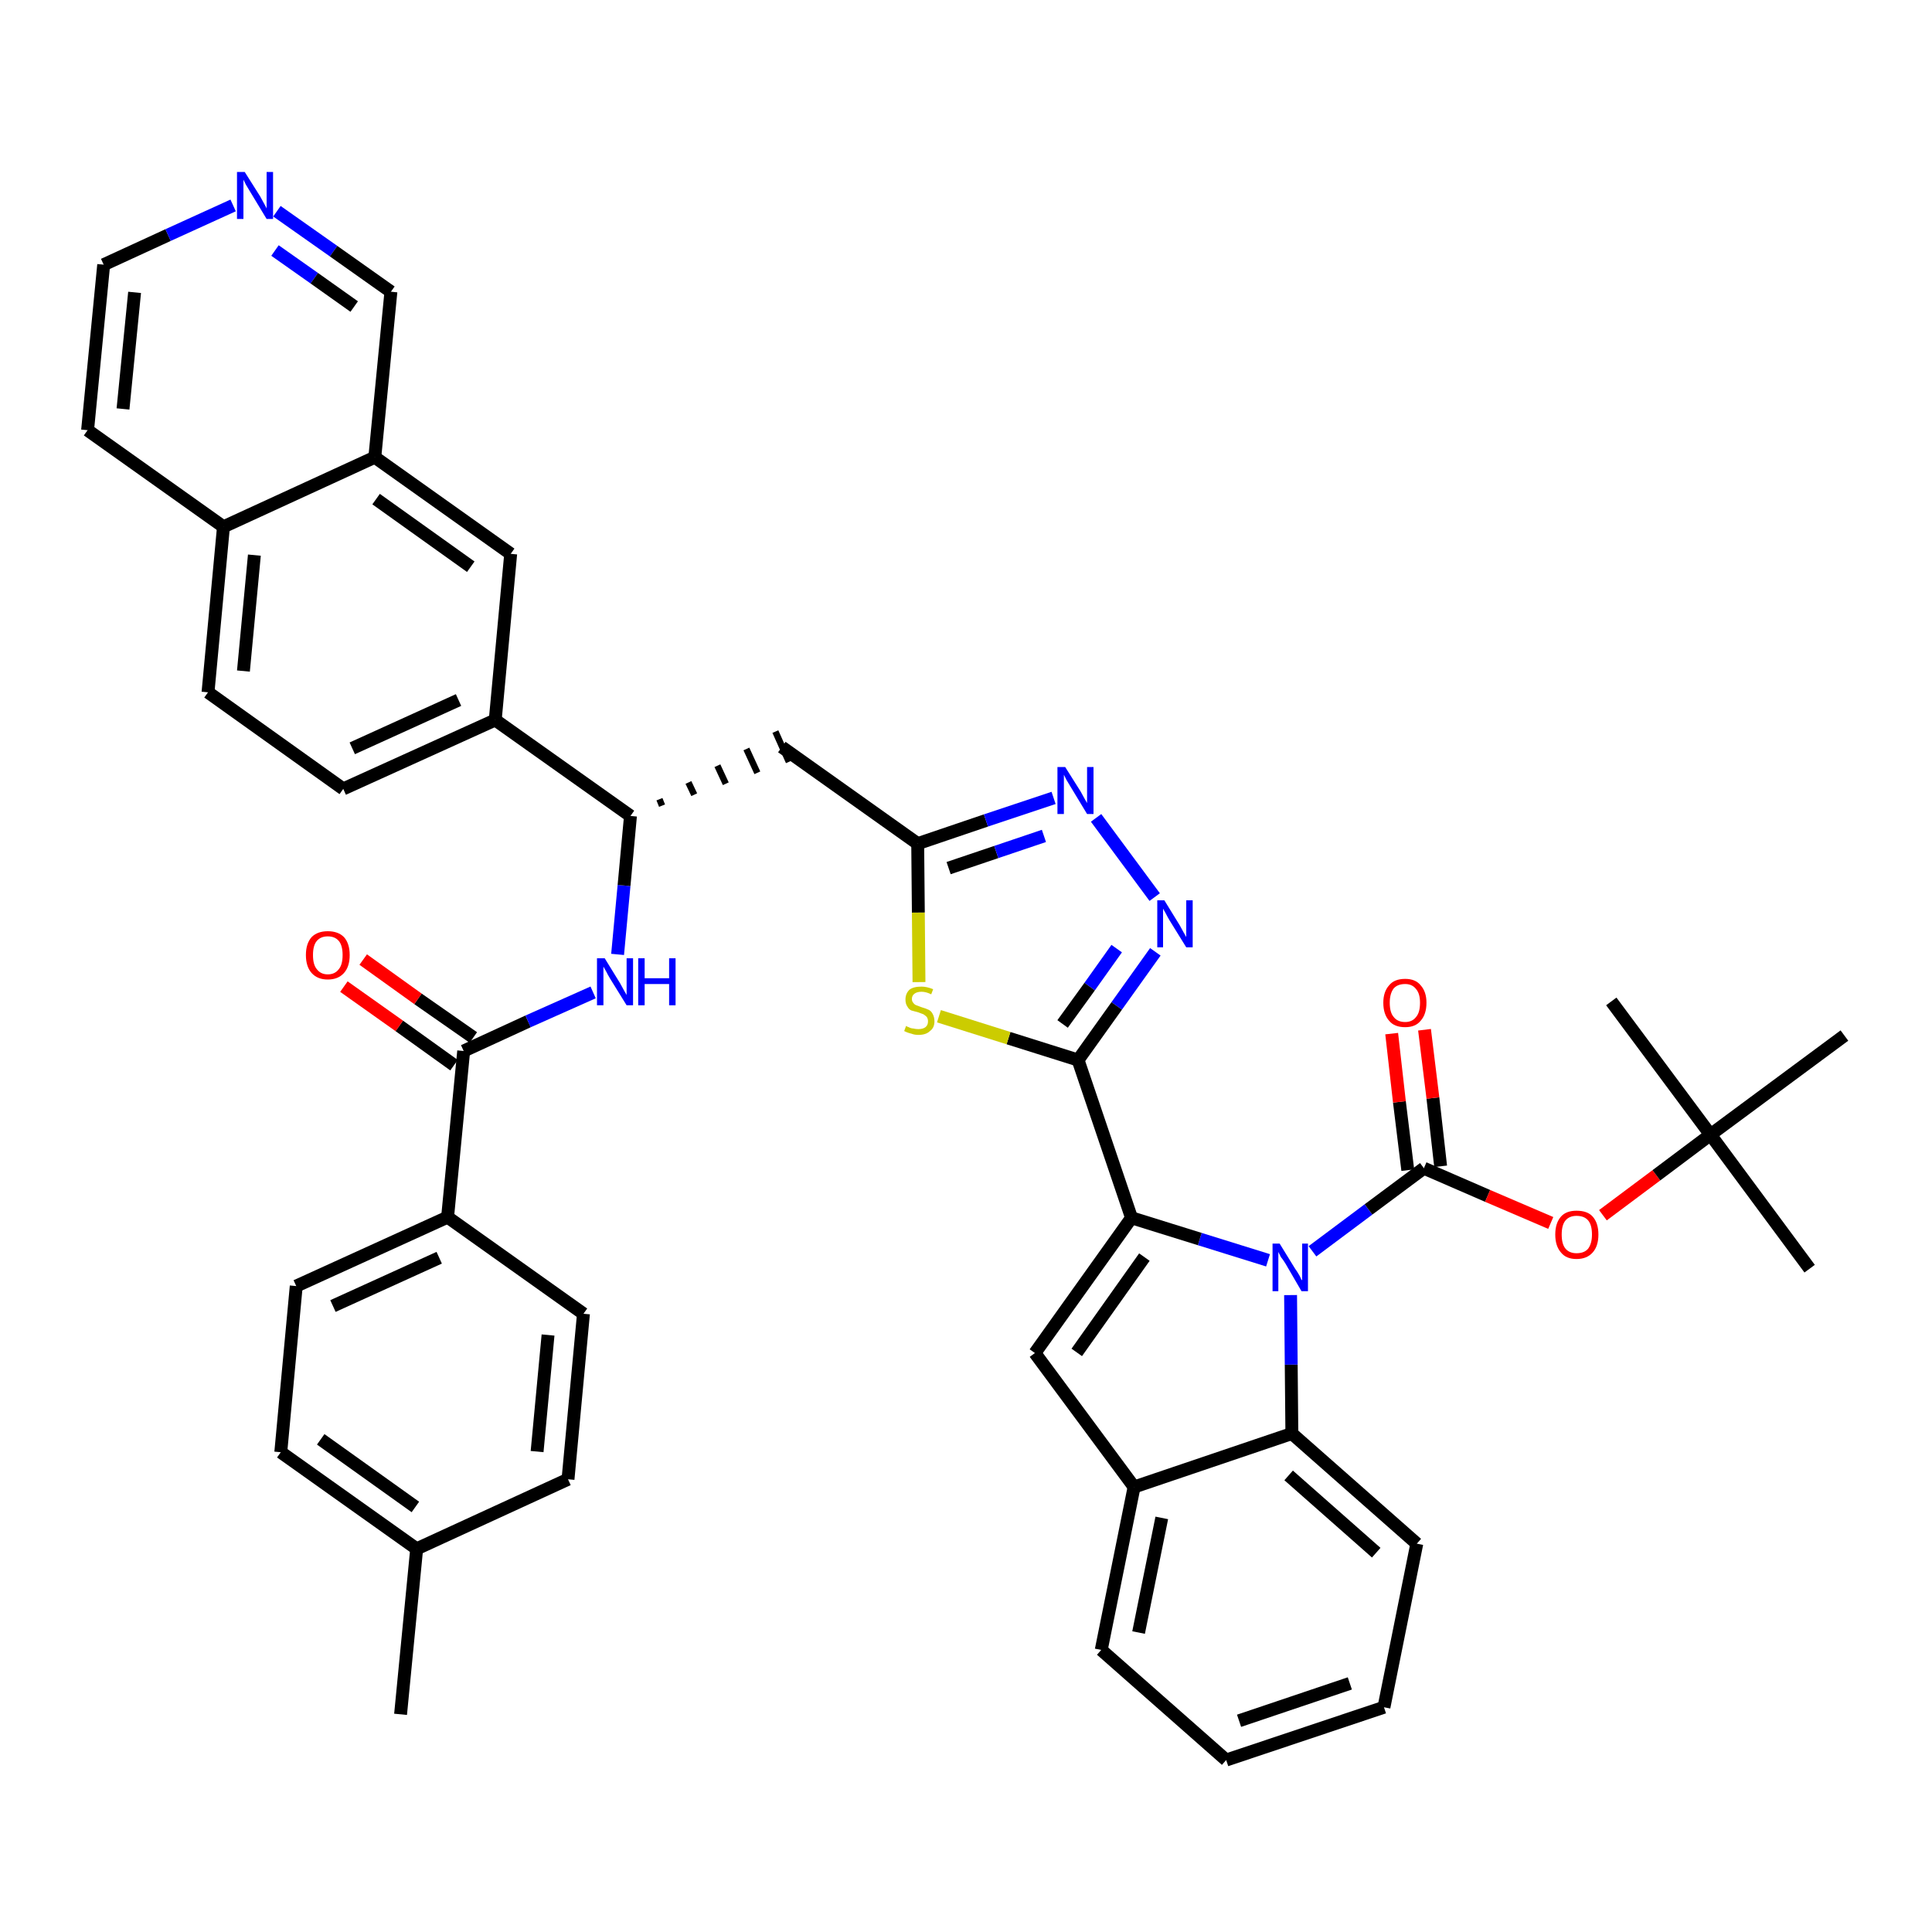<?xml version='1.0' encoding='iso-8859-1'?>
<svg version='1.1' baseProfile='full'
              xmlns='http://www.w3.org/2000/svg'
                      xmlns:rdkit='http://www.rdkit.org/xml'
                      xmlns:xlink='http://www.w3.org/1999/xlink'
                  xml:space='preserve'
width='300px' height='300px' viewBox='0 0 300 300'>
<!-- END OF HEADER -->
<path class='bond-0 atom-0 atom-1' d='M 62.2,266.2 L 64.7,240.5' style='fill:none;fill-rule:evenodd;stroke:#000000;stroke-width:2.0px;stroke-linecap:butt;stroke-linejoin:miter;stroke-opacity:1' />
<path class='bond-1 atom-1 atom-2' d='M 64.7,240.5 L 43.6,225.5' style='fill:none;fill-rule:evenodd;stroke:#000000;stroke-width:2.0px;stroke-linecap:butt;stroke-linejoin:miter;stroke-opacity:1' />
<path class='bond-1 atom-1 atom-2' d='M 64.5,234.0 L 49.8,223.5' style='fill:none;fill-rule:evenodd;stroke:#000000;stroke-width:2.0px;stroke-linecap:butt;stroke-linejoin:miter;stroke-opacity:1' />
<path class='bond-42 atom-42 atom-1' d='M 88.2,229.7 L 64.7,240.5' style='fill:none;fill-rule:evenodd;stroke:#000000;stroke-width:2.0px;stroke-linecap:butt;stroke-linejoin:miter;stroke-opacity:1' />
<path class='bond-2 atom-2 atom-3' d='M 43.6,225.5 L 46.0,199.7' style='fill:none;fill-rule:evenodd;stroke:#000000;stroke-width:2.0px;stroke-linecap:butt;stroke-linejoin:miter;stroke-opacity:1' />
<path class='bond-3 atom-3 atom-4' d='M 46.0,199.7 L 69.5,189.0' style='fill:none;fill-rule:evenodd;stroke:#000000;stroke-width:2.0px;stroke-linecap:butt;stroke-linejoin:miter;stroke-opacity:1' />
<path class='bond-3 atom-3 atom-4' d='M 51.7,202.8 L 68.2,195.3' style='fill:none;fill-rule:evenodd;stroke:#000000;stroke-width:2.0px;stroke-linecap:butt;stroke-linejoin:miter;stroke-opacity:1' />
<path class='bond-4 atom-4 atom-5' d='M 69.5,189.0 L 72.0,163.2' style='fill:none;fill-rule:evenodd;stroke:#000000;stroke-width:2.0px;stroke-linecap:butt;stroke-linejoin:miter;stroke-opacity:1' />
<path class='bond-40 atom-4 atom-41' d='M 69.5,189.0 L 90.6,204.0' style='fill:none;fill-rule:evenodd;stroke:#000000;stroke-width:2.0px;stroke-linecap:butt;stroke-linejoin:miter;stroke-opacity:1' />
<path class='bond-5 atom-5 atom-6' d='M 73.5,161.1 L 64.9,155.1' style='fill:none;fill-rule:evenodd;stroke:#000000;stroke-width:2.0px;stroke-linecap:butt;stroke-linejoin:miter;stroke-opacity:1' />
<path class='bond-5 atom-5 atom-6' d='M 64.9,155.1 L 56.4,149.0' style='fill:none;fill-rule:evenodd;stroke:#FF0000;stroke-width:2.0px;stroke-linecap:butt;stroke-linejoin:miter;stroke-opacity:1' />
<path class='bond-5 atom-5 atom-6' d='M 70.5,165.4 L 62.0,159.3' style='fill:none;fill-rule:evenodd;stroke:#000000;stroke-width:2.0px;stroke-linecap:butt;stroke-linejoin:miter;stroke-opacity:1' />
<path class='bond-5 atom-5 atom-6' d='M 62.0,159.3 L 53.4,153.2' style='fill:none;fill-rule:evenodd;stroke:#FF0000;stroke-width:2.0px;stroke-linecap:butt;stroke-linejoin:miter;stroke-opacity:1' />
<path class='bond-6 atom-5 atom-7' d='M 72.0,163.2 L 82.0,158.6' style='fill:none;fill-rule:evenodd;stroke:#000000;stroke-width:2.0px;stroke-linecap:butt;stroke-linejoin:miter;stroke-opacity:1' />
<path class='bond-6 atom-5 atom-7' d='M 82.0,158.6 L 92.1,154.1' style='fill:none;fill-rule:evenodd;stroke:#0000FF;stroke-width:2.0px;stroke-linecap:butt;stroke-linejoin:miter;stroke-opacity:1' />
<path class='bond-7 atom-7 atom-8' d='M 95.9,148.2 L 96.9,137.5' style='fill:none;fill-rule:evenodd;stroke:#0000FF;stroke-width:2.0px;stroke-linecap:butt;stroke-linejoin:miter;stroke-opacity:1' />
<path class='bond-7 atom-7 atom-8' d='M 96.9,137.5 L 97.9,126.7' style='fill:none;fill-rule:evenodd;stroke:#000000;stroke-width:2.0px;stroke-linecap:butt;stroke-linejoin:miter;stroke-opacity:1' />
<path class='bond-8 atom-8 atom-9' d='M 102.8,125.1 L 102.4,124.1' style='fill:none;fill-rule:evenodd;stroke:#000000;stroke-width:1.0px;stroke-linecap:butt;stroke-linejoin:miter;stroke-opacity:1' />
<path class='bond-8 atom-8 atom-9' d='M 107.8,123.4 L 106.9,121.5' style='fill:none;fill-rule:evenodd;stroke:#000000;stroke-width:1.0px;stroke-linecap:butt;stroke-linejoin:miter;stroke-opacity:1' />
<path class='bond-8 atom-8 atom-9' d='M 112.7,121.7 L 111.4,118.9' style='fill:none;fill-rule:evenodd;stroke:#000000;stroke-width:1.0px;stroke-linecap:butt;stroke-linejoin:miter;stroke-opacity:1' />
<path class='bond-8 atom-8 atom-9' d='M 117.6,120.0 L 115.9,116.3' style='fill:none;fill-rule:evenodd;stroke:#000000;stroke-width:1.0px;stroke-linecap:butt;stroke-linejoin:miter;stroke-opacity:1' />
<path class='bond-8 atom-8 atom-9' d='M 122.5,118.3 L 120.4,113.6' style='fill:none;fill-rule:evenodd;stroke:#000000;stroke-width:1.0px;stroke-linecap:butt;stroke-linejoin:miter;stroke-opacity:1' />
<path class='bond-30 atom-8 atom-31' d='M 97.9,126.7 L 76.9,111.8' style='fill:none;fill-rule:evenodd;stroke:#000000;stroke-width:2.0px;stroke-linecap:butt;stroke-linejoin:miter;stroke-opacity:1' />
<path class='bond-9 atom-9 atom-10' d='M 121.4,116.0 L 142.5,131.0' style='fill:none;fill-rule:evenodd;stroke:#000000;stroke-width:2.0px;stroke-linecap:butt;stroke-linejoin:miter;stroke-opacity:1' />
<path class='bond-10 atom-10 atom-11' d='M 142.5,131.0 L 153.1,127.4' style='fill:none;fill-rule:evenodd;stroke:#000000;stroke-width:2.0px;stroke-linecap:butt;stroke-linejoin:miter;stroke-opacity:1' />
<path class='bond-10 atom-10 atom-11' d='M 153.1,127.4 L 163.6,123.9' style='fill:none;fill-rule:evenodd;stroke:#0000FF;stroke-width:2.0px;stroke-linecap:butt;stroke-linejoin:miter;stroke-opacity:1' />
<path class='bond-10 atom-10 atom-11' d='M 147.3,134.8 L 154.7,132.3' style='fill:none;fill-rule:evenodd;stroke:#000000;stroke-width:2.0px;stroke-linecap:butt;stroke-linejoin:miter;stroke-opacity:1' />
<path class='bond-10 atom-10 atom-11' d='M 154.7,132.3 L 162.1,129.8' style='fill:none;fill-rule:evenodd;stroke:#0000FF;stroke-width:2.0px;stroke-linecap:butt;stroke-linejoin:miter;stroke-opacity:1' />
<path class='bond-43 atom-30 atom-10' d='M 142.7,152.5 L 142.6,141.7' style='fill:none;fill-rule:evenodd;stroke:#CCCC00;stroke-width:2.0px;stroke-linecap:butt;stroke-linejoin:miter;stroke-opacity:1' />
<path class='bond-43 atom-30 atom-10' d='M 142.6,141.7 L 142.5,131.0' style='fill:none;fill-rule:evenodd;stroke:#000000;stroke-width:2.0px;stroke-linecap:butt;stroke-linejoin:miter;stroke-opacity:1' />
<path class='bond-11 atom-11 atom-12' d='M 170.2,127.0 L 179.3,139.3' style='fill:none;fill-rule:evenodd;stroke:#0000FF;stroke-width:2.0px;stroke-linecap:butt;stroke-linejoin:miter;stroke-opacity:1' />
<path class='bond-12 atom-12 atom-13' d='M 179.4,147.8 L 173.4,156.2' style='fill:none;fill-rule:evenodd;stroke:#0000FF;stroke-width:2.0px;stroke-linecap:butt;stroke-linejoin:miter;stroke-opacity:1' />
<path class='bond-12 atom-12 atom-13' d='M 173.4,156.2 L 167.4,164.6' style='fill:none;fill-rule:evenodd;stroke:#000000;stroke-width:2.0px;stroke-linecap:butt;stroke-linejoin:miter;stroke-opacity:1' />
<path class='bond-12 atom-12 atom-13' d='M 173.4,147.3 L 169.2,153.2' style='fill:none;fill-rule:evenodd;stroke:#0000FF;stroke-width:2.0px;stroke-linecap:butt;stroke-linejoin:miter;stroke-opacity:1' />
<path class='bond-12 atom-12 atom-13' d='M 169.2,153.2 L 165.0,159.0' style='fill:none;fill-rule:evenodd;stroke:#000000;stroke-width:2.0px;stroke-linecap:butt;stroke-linejoin:miter;stroke-opacity:1' />
<path class='bond-13 atom-13 atom-14' d='M 167.4,164.6 L 175.7,189.1' style='fill:none;fill-rule:evenodd;stroke:#000000;stroke-width:2.0px;stroke-linecap:butt;stroke-linejoin:miter;stroke-opacity:1' />
<path class='bond-29 atom-13 atom-30' d='M 167.4,164.6 L 156.6,161.2' style='fill:none;fill-rule:evenodd;stroke:#000000;stroke-width:2.0px;stroke-linecap:butt;stroke-linejoin:miter;stroke-opacity:1' />
<path class='bond-29 atom-13 atom-30' d='M 156.6,161.2 L 145.8,157.8' style='fill:none;fill-rule:evenodd;stroke:#CCCC00;stroke-width:2.0px;stroke-linecap:butt;stroke-linejoin:miter;stroke-opacity:1' />
<path class='bond-14 atom-14 atom-15' d='M 175.7,189.1 L 160.7,210.1' style='fill:none;fill-rule:evenodd;stroke:#000000;stroke-width:2.0px;stroke-linecap:butt;stroke-linejoin:miter;stroke-opacity:1' />
<path class='bond-14 atom-14 atom-15' d='M 177.7,195.2 L 167.2,210.0' style='fill:none;fill-rule:evenodd;stroke:#000000;stroke-width:2.0px;stroke-linecap:butt;stroke-linejoin:miter;stroke-opacity:1' />
<path class='bond-45 atom-22 atom-14' d='M 196.9,195.7 L 186.3,192.4' style='fill:none;fill-rule:evenodd;stroke:#0000FF;stroke-width:2.0px;stroke-linecap:butt;stroke-linejoin:miter;stroke-opacity:1' />
<path class='bond-45 atom-22 atom-14' d='M 186.3,192.4 L 175.7,189.1' style='fill:none;fill-rule:evenodd;stroke:#000000;stroke-width:2.0px;stroke-linecap:butt;stroke-linejoin:miter;stroke-opacity:1' />
<path class='bond-15 atom-15 atom-16' d='M 160.7,210.1 L 176.1,230.9' style='fill:none;fill-rule:evenodd;stroke:#000000;stroke-width:2.0px;stroke-linecap:butt;stroke-linejoin:miter;stroke-opacity:1' />
<path class='bond-16 atom-16 atom-17' d='M 176.1,230.9 L 171.0,256.2' style='fill:none;fill-rule:evenodd;stroke:#000000;stroke-width:2.0px;stroke-linecap:butt;stroke-linejoin:miter;stroke-opacity:1' />
<path class='bond-16 atom-16 atom-17' d='M 180.4,235.7 L 176.8,253.5' style='fill:none;fill-rule:evenodd;stroke:#000000;stroke-width:2.0px;stroke-linecap:butt;stroke-linejoin:miter;stroke-opacity:1' />
<path class='bond-47 atom-21 atom-16' d='M 200.6,222.6 L 176.1,230.9' style='fill:none;fill-rule:evenodd;stroke:#000000;stroke-width:2.0px;stroke-linecap:butt;stroke-linejoin:miter;stroke-opacity:1' />
<path class='bond-17 atom-17 atom-18' d='M 171.0,256.2 L 190.4,273.3' style='fill:none;fill-rule:evenodd;stroke:#000000;stroke-width:2.0px;stroke-linecap:butt;stroke-linejoin:miter;stroke-opacity:1' />
<path class='bond-18 atom-18 atom-19' d='M 190.4,273.3 L 214.9,265.1' style='fill:none;fill-rule:evenodd;stroke:#000000;stroke-width:2.0px;stroke-linecap:butt;stroke-linejoin:miter;stroke-opacity:1' />
<path class='bond-18 atom-18 atom-19' d='M 192.4,267.2 L 209.6,261.4' style='fill:none;fill-rule:evenodd;stroke:#000000;stroke-width:2.0px;stroke-linecap:butt;stroke-linejoin:miter;stroke-opacity:1' />
<path class='bond-19 atom-19 atom-20' d='M 214.9,265.1 L 220.0,239.7' style='fill:none;fill-rule:evenodd;stroke:#000000;stroke-width:2.0px;stroke-linecap:butt;stroke-linejoin:miter;stroke-opacity:1' />
<path class='bond-20 atom-20 atom-21' d='M 220.0,239.7 L 200.6,222.6' style='fill:none;fill-rule:evenodd;stroke:#000000;stroke-width:2.0px;stroke-linecap:butt;stroke-linejoin:miter;stroke-opacity:1' />
<path class='bond-20 atom-20 atom-21' d='M 213.7,241.1 L 200.1,229.1' style='fill:none;fill-rule:evenodd;stroke:#000000;stroke-width:2.0px;stroke-linecap:butt;stroke-linejoin:miter;stroke-opacity:1' />
<path class='bond-21 atom-21 atom-22' d='M 200.6,222.6 L 200.5,211.9' style='fill:none;fill-rule:evenodd;stroke:#000000;stroke-width:2.0px;stroke-linecap:butt;stroke-linejoin:miter;stroke-opacity:1' />
<path class='bond-21 atom-21 atom-22' d='M 200.5,211.9 L 200.4,201.1' style='fill:none;fill-rule:evenodd;stroke:#0000FF;stroke-width:2.0px;stroke-linecap:butt;stroke-linejoin:miter;stroke-opacity:1' />
<path class='bond-22 atom-22 atom-23' d='M 203.8,194.3 L 212.5,187.8' style='fill:none;fill-rule:evenodd;stroke:#0000FF;stroke-width:2.0px;stroke-linecap:butt;stroke-linejoin:miter;stroke-opacity:1' />
<path class='bond-22 atom-22 atom-23' d='M 212.5,187.8 L 221.1,181.4' style='fill:none;fill-rule:evenodd;stroke:#000000;stroke-width:2.0px;stroke-linecap:butt;stroke-linejoin:miter;stroke-opacity:1' />
<path class='bond-23 atom-23 atom-24' d='M 223.7,181.1 L 222.5,170.5' style='fill:none;fill-rule:evenodd;stroke:#000000;stroke-width:2.0px;stroke-linecap:butt;stroke-linejoin:miter;stroke-opacity:1' />
<path class='bond-23 atom-23 atom-24' d='M 222.5,170.5 L 221.2,159.9' style='fill:none;fill-rule:evenodd;stroke:#FF0000;stroke-width:2.0px;stroke-linecap:butt;stroke-linejoin:miter;stroke-opacity:1' />
<path class='bond-23 atom-23 atom-24' d='M 218.6,181.7 L 217.3,171.1' style='fill:none;fill-rule:evenodd;stroke:#000000;stroke-width:2.0px;stroke-linecap:butt;stroke-linejoin:miter;stroke-opacity:1' />
<path class='bond-23 atom-23 atom-24' d='M 217.3,171.1 L 216.1,160.5' style='fill:none;fill-rule:evenodd;stroke:#FF0000;stroke-width:2.0px;stroke-linecap:butt;stroke-linejoin:miter;stroke-opacity:1' />
<path class='bond-24 atom-23 atom-25' d='M 221.1,181.4 L 231.0,185.7' style='fill:none;fill-rule:evenodd;stroke:#000000;stroke-width:2.0px;stroke-linecap:butt;stroke-linejoin:miter;stroke-opacity:1' />
<path class='bond-24 atom-23 atom-25' d='M 231.0,185.7 L 240.8,189.9' style='fill:none;fill-rule:evenodd;stroke:#FF0000;stroke-width:2.0px;stroke-linecap:butt;stroke-linejoin:miter;stroke-opacity:1' />
<path class='bond-25 atom-25 atom-26' d='M 248.9,188.7 L 257.2,182.5' style='fill:none;fill-rule:evenodd;stroke:#FF0000;stroke-width:2.0px;stroke-linecap:butt;stroke-linejoin:miter;stroke-opacity:1' />
<path class='bond-25 atom-25 atom-26' d='M 257.2,182.5 L 265.6,176.2' style='fill:none;fill-rule:evenodd;stroke:#000000;stroke-width:2.0px;stroke-linecap:butt;stroke-linejoin:miter;stroke-opacity:1' />
<path class='bond-26 atom-26 atom-27' d='M 265.6,176.2 L 281.0,197.0' style='fill:none;fill-rule:evenodd;stroke:#000000;stroke-width:2.0px;stroke-linecap:butt;stroke-linejoin:miter;stroke-opacity:1' />
<path class='bond-27 atom-26 atom-28' d='M 265.6,176.2 L 250.2,155.5' style='fill:none;fill-rule:evenodd;stroke:#000000;stroke-width:2.0px;stroke-linecap:butt;stroke-linejoin:miter;stroke-opacity:1' />
<path class='bond-28 atom-26 atom-29' d='M 265.6,176.2 L 286.4,160.8' style='fill:none;fill-rule:evenodd;stroke:#000000;stroke-width:2.0px;stroke-linecap:butt;stroke-linejoin:miter;stroke-opacity:1' />
<path class='bond-31 atom-31 atom-32' d='M 76.9,111.8 L 53.3,122.5' style='fill:none;fill-rule:evenodd;stroke:#000000;stroke-width:2.0px;stroke-linecap:butt;stroke-linejoin:miter;stroke-opacity:1' />
<path class='bond-31 atom-31 atom-32' d='M 71.2,108.7 L 54.7,116.2' style='fill:none;fill-rule:evenodd;stroke:#000000;stroke-width:2.0px;stroke-linecap:butt;stroke-linejoin:miter;stroke-opacity:1' />
<path class='bond-44 atom-40 atom-31' d='M 79.3,86.0 L 76.9,111.8' style='fill:none;fill-rule:evenodd;stroke:#000000;stroke-width:2.0px;stroke-linecap:butt;stroke-linejoin:miter;stroke-opacity:1' />
<path class='bond-32 atom-32 atom-33' d='M 53.3,122.5 L 32.3,107.5' style='fill:none;fill-rule:evenodd;stroke:#000000;stroke-width:2.0px;stroke-linecap:butt;stroke-linejoin:miter;stroke-opacity:1' />
<path class='bond-33 atom-33 atom-34' d='M 32.3,107.5 L 34.7,81.8' style='fill:none;fill-rule:evenodd;stroke:#000000;stroke-width:2.0px;stroke-linecap:butt;stroke-linejoin:miter;stroke-opacity:1' />
<path class='bond-33 atom-33 atom-34' d='M 37.8,104.2 L 39.5,86.2' style='fill:none;fill-rule:evenodd;stroke:#000000;stroke-width:2.0px;stroke-linecap:butt;stroke-linejoin:miter;stroke-opacity:1' />
<path class='bond-34 atom-34 atom-35' d='M 34.7,81.8 L 13.6,66.8' style='fill:none;fill-rule:evenodd;stroke:#000000;stroke-width:2.0px;stroke-linecap:butt;stroke-linejoin:miter;stroke-opacity:1' />
<path class='bond-46 atom-39 atom-34' d='M 58.2,71.0 L 34.7,81.8' style='fill:none;fill-rule:evenodd;stroke:#000000;stroke-width:2.0px;stroke-linecap:butt;stroke-linejoin:miter;stroke-opacity:1' />
<path class='bond-35 atom-35 atom-36' d='M 13.6,66.8 L 16.1,41.1' style='fill:none;fill-rule:evenodd;stroke:#000000;stroke-width:2.0px;stroke-linecap:butt;stroke-linejoin:miter;stroke-opacity:1' />
<path class='bond-35 atom-35 atom-36' d='M 19.1,63.5 L 20.9,45.4' style='fill:none;fill-rule:evenodd;stroke:#000000;stroke-width:2.0px;stroke-linecap:butt;stroke-linejoin:miter;stroke-opacity:1' />
<path class='bond-36 atom-36 atom-37' d='M 16.1,41.1 L 26.1,36.5' style='fill:none;fill-rule:evenodd;stroke:#000000;stroke-width:2.0px;stroke-linecap:butt;stroke-linejoin:miter;stroke-opacity:1' />
<path class='bond-36 atom-36 atom-37' d='M 26.1,36.5 L 36.2,31.9' style='fill:none;fill-rule:evenodd;stroke:#0000FF;stroke-width:2.0px;stroke-linecap:butt;stroke-linejoin:miter;stroke-opacity:1' />
<path class='bond-37 atom-37 atom-38' d='M 43.0,32.8 L 51.8,39.0' style='fill:none;fill-rule:evenodd;stroke:#0000FF;stroke-width:2.0px;stroke-linecap:butt;stroke-linejoin:miter;stroke-opacity:1' />
<path class='bond-37 atom-37 atom-38' d='M 51.8,39.0 L 60.7,45.3' style='fill:none;fill-rule:evenodd;stroke:#000000;stroke-width:2.0px;stroke-linecap:butt;stroke-linejoin:miter;stroke-opacity:1' />
<path class='bond-37 atom-37 atom-38' d='M 42.7,38.9 L 48.8,43.2' style='fill:none;fill-rule:evenodd;stroke:#0000FF;stroke-width:2.0px;stroke-linecap:butt;stroke-linejoin:miter;stroke-opacity:1' />
<path class='bond-37 atom-37 atom-38' d='M 48.8,43.2 L 55.0,47.6' style='fill:none;fill-rule:evenodd;stroke:#000000;stroke-width:2.0px;stroke-linecap:butt;stroke-linejoin:miter;stroke-opacity:1' />
<path class='bond-38 atom-38 atom-39' d='M 60.7,45.3 L 58.2,71.0' style='fill:none;fill-rule:evenodd;stroke:#000000;stroke-width:2.0px;stroke-linecap:butt;stroke-linejoin:miter;stroke-opacity:1' />
<path class='bond-39 atom-39 atom-40' d='M 58.2,71.0 L 79.3,86.0' style='fill:none;fill-rule:evenodd;stroke:#000000;stroke-width:2.0px;stroke-linecap:butt;stroke-linejoin:miter;stroke-opacity:1' />
<path class='bond-39 atom-39 atom-40' d='M 58.4,77.5 L 73.1,88.0' style='fill:none;fill-rule:evenodd;stroke:#000000;stroke-width:2.0px;stroke-linecap:butt;stroke-linejoin:miter;stroke-opacity:1' />
<path class='bond-41 atom-41 atom-42' d='M 90.6,204.0 L 88.2,229.7' style='fill:none;fill-rule:evenodd;stroke:#000000;stroke-width:2.0px;stroke-linecap:butt;stroke-linejoin:miter;stroke-opacity:1' />
<path class='bond-41 atom-41 atom-42' d='M 85.1,207.3 L 83.4,225.4' style='fill:none;fill-rule:evenodd;stroke:#000000;stroke-width:2.0px;stroke-linecap:butt;stroke-linejoin:miter;stroke-opacity:1' />
<path  class='atom-6' d='M 47.5 148.3
Q 47.5 146.5, 48.4 145.5
Q 49.3 144.6, 50.9 144.6
Q 52.5 144.6, 53.4 145.5
Q 54.3 146.5, 54.3 148.3
Q 54.3 150.1, 53.4 151.1
Q 52.5 152.1, 50.9 152.1
Q 49.3 152.1, 48.4 151.1
Q 47.5 150.1, 47.5 148.3
M 50.9 151.3
Q 52.0 151.3, 52.6 150.5
Q 53.2 149.8, 53.2 148.3
Q 53.2 146.8, 52.6 146.1
Q 52.0 145.4, 50.9 145.4
Q 49.8 145.4, 49.2 146.1
Q 48.6 146.8, 48.6 148.3
Q 48.6 149.8, 49.2 150.5
Q 49.8 151.3, 50.9 151.3
' fill='#FF0000'/>
<path  class='atom-7' d='M 93.9 148.8
L 96.3 152.7
Q 96.5 153.1, 96.9 153.8
Q 97.3 154.5, 97.3 154.5
L 97.3 148.8
L 98.3 148.8
L 98.3 156.1
L 97.3 156.1
L 94.7 151.9
Q 94.4 151.4, 94.1 150.8
Q 93.8 150.3, 93.7 150.1
L 93.7 156.1
L 92.7 156.1
L 92.7 148.8
L 93.9 148.8
' fill='#0000FF'/>
<path  class='atom-7' d='M 99.1 148.8
L 100.1 148.8
L 100.1 151.9
L 103.9 151.9
L 103.9 148.8
L 104.9 148.8
L 104.9 156.1
L 103.9 156.1
L 103.9 152.8
L 100.1 152.8
L 100.1 156.1
L 99.1 156.1
L 99.1 148.8
' fill='#0000FF'/>
<path  class='atom-11' d='M 165.4 119.1
L 167.8 122.9
Q 168.0 123.3, 168.4 124.0
Q 168.8 124.7, 168.8 124.7
L 168.8 119.1
L 169.8 119.1
L 169.8 126.4
L 168.8 126.4
L 166.2 122.1
Q 165.9 121.6, 165.6 121.1
Q 165.3 120.5, 165.2 120.3
L 165.2 126.4
L 164.2 126.4
L 164.2 119.1
L 165.4 119.1
' fill='#0000FF'/>
<path  class='atom-12' d='M 180.8 139.8
L 183.2 143.7
Q 183.4 144.1, 183.8 144.8
Q 184.2 145.5, 184.2 145.5
L 184.2 139.8
L 185.2 139.8
L 185.2 147.1
L 184.2 147.1
L 181.6 142.9
Q 181.3 142.4, 181.0 141.8
Q 180.7 141.3, 180.6 141.1
L 180.6 147.1
L 179.7 147.1
L 179.7 139.8
L 180.8 139.8
' fill='#0000FF'/>
<path  class='atom-22' d='M 198.7 193.1
L 201.1 197.0
Q 201.4 197.4, 201.8 198.1
Q 202.1 198.8, 202.2 198.8
L 202.2 193.1
L 203.1 193.1
L 203.1 200.5
L 202.1 200.5
L 199.6 196.2
Q 199.3 195.7, 198.9 195.2
Q 198.6 194.6, 198.5 194.4
L 198.5 200.5
L 197.6 200.5
L 197.6 193.1
L 198.7 193.1
' fill='#0000FF'/>
<path  class='atom-24' d='M 214.8 155.7
Q 214.8 154.0, 215.7 153.0
Q 216.5 152.0, 218.2 152.0
Q 219.8 152.0, 220.6 153.0
Q 221.5 154.0, 221.5 155.7
Q 221.5 157.5, 220.6 158.5
Q 219.8 159.5, 218.2 159.5
Q 216.5 159.5, 215.7 158.5
Q 214.8 157.5, 214.8 155.7
M 218.2 158.7
Q 219.3 158.7, 219.9 157.9
Q 220.5 157.2, 220.5 155.7
Q 220.5 154.3, 219.9 153.6
Q 219.3 152.8, 218.2 152.8
Q 217.0 152.8, 216.4 153.5
Q 215.8 154.3, 215.8 155.7
Q 215.8 157.2, 216.4 157.9
Q 217.0 158.7, 218.2 158.7
' fill='#FF0000'/>
<path  class='atom-25' d='M 241.5 191.7
Q 241.5 189.9, 242.4 188.9
Q 243.2 188.0, 244.8 188.0
Q 246.5 188.0, 247.3 188.9
Q 248.2 189.9, 248.2 191.7
Q 248.2 193.5, 247.3 194.5
Q 246.4 195.5, 244.8 195.5
Q 243.2 195.5, 242.4 194.5
Q 241.5 193.5, 241.5 191.7
M 244.8 194.6
Q 246.0 194.6, 246.6 193.9
Q 247.2 193.1, 247.2 191.7
Q 247.2 190.2, 246.6 189.5
Q 246.0 188.8, 244.8 188.8
Q 243.7 188.8, 243.1 189.5
Q 242.5 190.2, 242.5 191.7
Q 242.5 193.2, 243.1 193.9
Q 243.7 194.6, 244.8 194.6
' fill='#FF0000'/>
<path  class='atom-30' d='M 140.7 159.3
Q 140.8 159.4, 141.1 159.5
Q 141.5 159.7, 141.8 159.7
Q 142.2 159.8, 142.6 159.8
Q 143.3 159.8, 143.7 159.5
Q 144.1 159.2, 144.1 158.6
Q 144.1 158.2, 143.9 157.9
Q 143.7 157.7, 143.4 157.5
Q 143.1 157.4, 142.6 157.2
Q 141.9 157.0, 141.5 156.9
Q 141.1 156.7, 140.9 156.3
Q 140.6 155.9, 140.6 155.2
Q 140.6 154.3, 141.2 153.7
Q 141.8 153.2, 143.1 153.2
Q 143.9 153.2, 144.9 153.6
L 144.6 154.4
Q 143.8 154.0, 143.1 154.0
Q 142.4 154.0, 142.0 154.3
Q 141.6 154.6, 141.6 155.1
Q 141.6 155.5, 141.8 155.7
Q 142.0 156.0, 142.3 156.1
Q 142.6 156.2, 143.1 156.4
Q 143.8 156.6, 144.2 156.8
Q 144.6 157.0, 144.8 157.4
Q 145.1 157.9, 145.1 158.6
Q 145.1 159.6, 144.4 160.1
Q 143.8 160.7, 142.6 160.7
Q 142.0 160.7, 141.5 160.5
Q 141.0 160.4, 140.4 160.1
L 140.7 159.3
' fill='#CCCC00'/>
<path  class='atom-37' d='M 38.0 26.7
L 40.4 30.5
Q 40.6 30.9, 41.0 31.6
Q 41.4 32.3, 41.4 32.4
L 41.4 26.7
L 42.4 26.7
L 42.4 34.0
L 41.4 34.0
L 38.8 29.7
Q 38.5 29.2, 38.2 28.7
Q 37.9 28.1, 37.8 27.9
L 37.8 34.0
L 36.8 34.0
L 36.8 26.7
L 38.0 26.7
' fill='#0000FF'/>
</svg>

